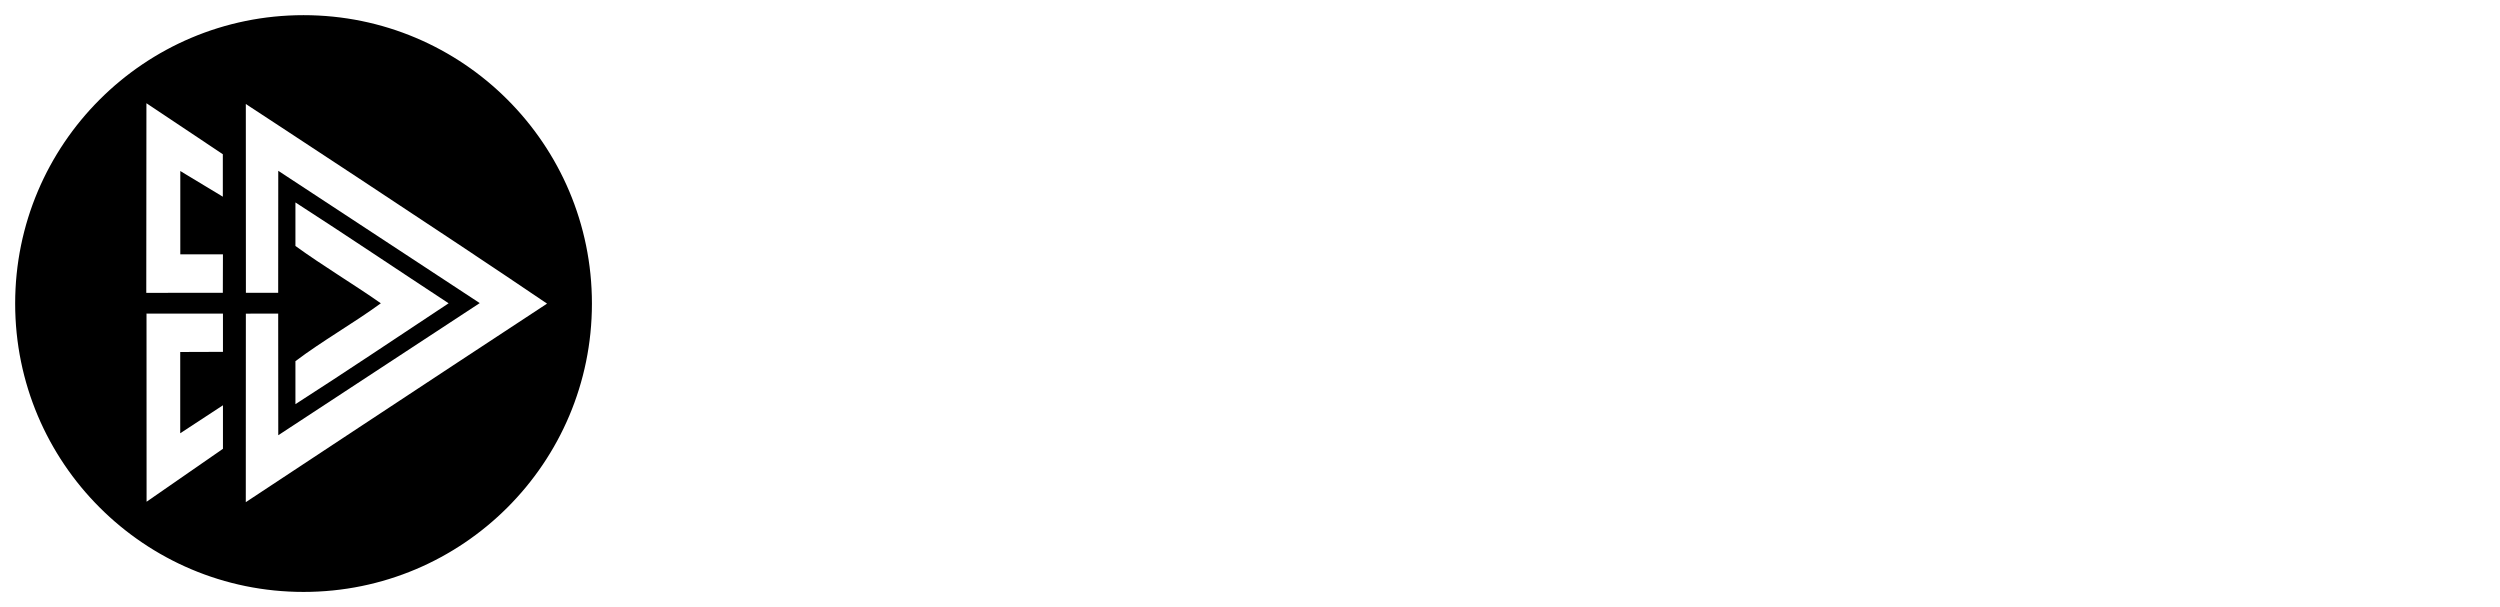 <?xml version="1.0" encoding="utf-8"?>
<!-- Generator: Adobe Illustrator 12.0.0, SVG Export Plug-In . SVG Version: 6.00 Build 51448)  -->
<!DOCTYPE svg PUBLIC "-//W3C//DTD SVG 1.1//EN" "http://www.w3.org/Graphics/SVG/1.1/DTD/svg11.dtd">

<svg class="logo" version="1.1" id="Calque_1" xmlns="http://www.w3.org/2000/svg" xmlns:xlink="http://www.w3.org/1999/xlink"
											 viewBox="-10 -10 3380.914 821" overflow="visible" enable-background="new -10 -10 3380.914 821" xml:space="preserve">
	<style type="text/css" >
		<![CDATA[
			#pathCircle {
				stroke: white;
				stroke-width: 20;
			}
			#pathCircle:hover{
				stroke: #1DC918;
				stroke-width: 20;
			}
			#pathArtisterie{
				fill: white;
			}
			#pathArtisterie:hover{
				fill: #1DC918;
			}
			#pathStudios{
				fill: white;
			}
		]]>
	</style>

	<g id="pathArtisterie">
		<path id="pathArtisteriel" d="M928.441,51.774h46.848v486.643h-46.848V51.774z"/>
		<path id="pathArtisterieap" d="M1022.127,56.063l50.806-4.288l5.938,57.168l-56.745,65.743l-16.496-17.865l22.434-50.022L1022.127,56.063z"/>
		<path id="pathArtisterieA" d="M1260.973,44.629h36.291l168.254,493.788h-50.146l-66.642-195.086h-138.563c-13.856,40.732-29.032,84.323-43.548,126.484
			c-7.918,21.438-17.815,47.878-24.414,68.602h-49.486L1260.973,44.629z M1330.914,291.166
			c-7.258-22.153-18.475-52.166-25.073-72.889v0.715c-11.217-30.728-15.836-43.591-27.053-77.892
			c-6.598,17.865-14.516,39.303-19.795,57.168v0.715c-11.876,32.871-19.794,56.453-31.671,92.183H1330.914z"/>
		<path id="pathArtisterier" d="M1635.083,232.568c-14.516-5.002-16.495-5.002-19.794-5.002c-33.651,0-63.343,35.729-71.261,74.318v236.532h-47.507
			V223.993c0-12.148-9.897-31.442-28.373-44.305h75.879v27.87c19.795-20.724,45.528-31.442,74.56-31.442
			c5.938,0,13.856,0,28.372,6.431L1635.083,232.568z"/>
		<path id="pathArtisteriet" d="M1778.917,51.774V184.69h83.138v52.166h-83.138v301.561h-46.847V236.856h-46.847V184.69h45.527V51.774H1778.917z"/>
		<path id="pathArtisteriei" d="M1939.909,61.779c15.176,0,29.032,13.577,29.032,29.298s-13.856,30.013-29.032,30.013
			c-16.496,0-28.372-14.292-28.372-30.013S1923.414,61.779,1939.909,61.779z M1916.815,180.402h46.188v358.015h-46.188V180.402z"/>
		<path id="pathArtisteries" d="M2215.705,261.152c-20.455-20.724-48.827-32.872-77.199-32.872c-35.63,0-63.343,18.58-63.343,45.734
			c0,26.44,28.372,52.166,67.302,59.312c60.043,10.004,106.231,58.597,106.231,110.763c0,59.312-50.806,100.044-111.51,100.044
			c-39.589,0-85.776-20.724-112.829-57.168l35.63-30.014c19.135,20.724,48.167,35.73,75.219,35.73
			c36.291,0,66.642-20.009,66.642-48.593c0-25.011-33.651-52.166-67.961-62.17c-57.404-10.005-106.891-60.026-106.891-108.619
			c0-57.883,52.786-96.471,114.149-96.471c41.569,0,84.457,22.867,112.83,54.31L2215.705,261.152z"/>
		<path id="pathArtisteriet" d="M2395.169,51.774V184.69h83.138v52.166h-83.138v301.561h-46.847V236.856h-46.847V184.69h45.527V51.774H2395.169z"/>
		<path id="pathArtisteriee" d="M2739.591,465.528l18.475,45.02c-28.373,17.15-57.404,27.869-86.437,33.586c-5.279,0.715-12.537,0.715-17.155,0.715
			c-73.9,0-136.583-75.748-141.861-171.504v-13.578c0-101.473,61.363-184.367,134.603-184.367
			c75.22,0,131.964,78.606,131.964,180.794v27.869h-217.081c6.598,62.885,44.868,108.619,92.375,109.334
			C2678.887,493.397,2715.837,477.676,2739.591,465.528z M2731.673,334.042c-7.258-61.456-41.568-106.475-84.457-106.475
			c-40.249,0-74.56,47.163-83.797,106.475H2731.673z"/>
		<path id="pathArtisterier" d="M2960.624,232.568c-14.516-5.002-16.495-5.002-19.794-5.002c-33.651,0-63.343,35.729-71.261,74.318v236.532h-47.507
			V223.993c0-12.148-9.897-31.442-28.373-44.305h75.879v27.87c19.795-20.724,45.528-31.442,74.56-31.442
			c5.938,0,13.856,0,28.372,6.431L2960.624,232.568z"/>
		<path id="pathArtisteriei" d="M3041.115,61.779c15.176,0,29.032,13.577,29.032,29.298s-13.856,30.013-29.032,30.013
			c-16.496,0-28.372-14.292-28.372-30.013S3024.62,61.779,3041.115,61.779z M3018.021,180.402h46.188v358.015h-46.188V180.402z"/>
		<path id="pathArtisteriee" d="M3341.324,465.528l18.475,45.02c-28.373,17.15-57.404,27.869-86.437,33.586c-5.279,0.715-12.537,0.715-17.155,0.715
			c-73.9,0-136.583-75.748-141.861-171.504v-13.578c0-101.473,61.363-184.367,134.603-184.367
			c75.22,0,131.964,78.606,131.964,180.794v27.869h-217.081c6.598,62.885,44.868,108.619,92.375,109.334
			C3280.621,493.397,3317.571,477.676,3341.324,465.528z M3333.406,334.042c-7.258-61.456-41.568-106.475-84.457-106.475
			c-40.249,0-74.56,47.163-83.797,106.475H3333.406z"/>
	</g>
	<g id="pathLogo">
		<circle id="pathCircle" fill-rule="evenodd" clip-rule="evenodd" stroke-width="10" cx="400.5" cy="400.5" r="400"/>
		<g id="pathArrow1">
			<polygon fill-rule="evenodd" clip-rule="evenodd" fill="#FFFFFF" points="233.832,221.297 233.832,333.917 291.5,333.917 
				291.345,385.941 187.825,386.048 188.022,129.599 291.34,198.583 291.34,256.014 	"/>
			<path fill-rule="evenodd" clip-rule="evenodd" fill="#FFFFFF" d="M389.53,263.767c69.563,44.88,138.021,91.021,207.156,136.396
				c-68.665,45.428-139.055,92.714-207.156,136.399c0-19.384,0-38.763,0-58.149c36.968-27.838,78.067-50.949,115.505-78.25
				c-37.897-26.532-78.112-50.422-115.505-77.531C389.53,303.011,389.53,283.388,389.53,263.767z"/>
			<polygon fill-rule="evenodd" clip-rule="evenodd" fill="#FFFFFF" points="188.145,414.056 291.512,414.141 291.512,465.831 
				233.732,466.025 233.732,575.932 291.512,538.077 291.512,596.945 188.234,668.521 	"/>
		</g>
		<path id="pathArrow2" fill-rule="evenodd" clip-rule="evenodd" fill="#FFFFFF" d="M638.784,399.891L366.314,220.978l-0.107,164.963h-43.663
			l-0.103-255.274c0,0,272.789,178.562,407.363,269.945C593.761,489.827,322.4,669.101,322.4,669.101l0.09-254.938l43.723-0.107
			l0.102,164.537L638.784,399.891z"/>
	</g>
	<g id="pathStudios">
		<path id="pathStudiosS" d="M948.082,727.077c12.342,10.005,31.789,16.086,54.603,16.086c27.302,0,51.237-9.809,51.237-22.363
			c0-11.967-22.065-22.757-49.367-24.914c-42.635-3.139-76.294-19.422-76.294-38.646c0-21.579,36.277-37.666,81.53-37.666
			c29.545,0,53.481,6.474,72.929,17.656l-22.439,9.416c-12.716-8.436-30.293-13.34-50.489-13.34
			c-28.049,0-53.855,10.397-53.855,23.148c0,12.752,22.066,24.13,51.237,25.307c42.635,2.747,74.798,19.422,74.798,38.45
			c0,20.795-35.903,37.273-80.034,37.273c-31.416,0-59.091-8.828-75.173-21.383L948.082,727.077z"/>
		<path id="pathStudiost" d="M1409.203,634.091v121.628h-27.301V634.091h-80.783v-13.929h188.119v13.929H1409.203z"/>
		<path id="pathStudiosu" d="M1737.188,720.015c3.74,11.967,33.66,22.953,69.937,22.953c34.407,0,64.327-10.986,67.692-22.953v-99.853h27.302v100.049
			c-1.496,20.206-44.505,37.273-94.994,37.273c-53.107,0-95.742-16.871-98.36-37.077V620.162h28.423V720.015z"/>
		<path id="pathStudiosd" d="M2122.392,620.162h97.238c51.237,0.393,92.002,30.407,92.002,67.484c0,37.272-40.018,67.092-91.254,68.072h-97.986V620.162
			z M2149.693,634.482v106.916c11.594,0,22.439,0,34.033-0.196c12.342,0,24.684-0.196,36.651-0.196
			c35.155-0.589,63.953-24.326,63.953-53.359c0-29.23-28.797-52.771-64.701-53.164H2149.693z"/>
		<path id="pathStudiosi" d="M2559.582,755.719h-27.301V620.162h27.301V755.719z"/>
		<path id="pathStudioso" d="M2889.431,757.484c-63.205,0-118.182-30.015-118.182-69.446c0-38.058,52.733-68.661,118.182-68.661
			c67.693,0,117.808,30.407,117.808,68.661c0,20.402-13.089,37.666-35.903,50.417
			C2950.018,750.618,2921.595,757.484,2889.431,757.484z M2889.431,633.895c-50.115,0-90.506,23.933-90.506,54.144
			c0,30.407,40.017,54.93,90.506,54.93c51.985,0,91.254-24.522,91.254-54.93c0-15.89-10.846-30.211-29.171-39.823
			C2935.806,638.995,2913.367,633.895,2889.431,633.895z"/>
		<path id="pathStudioss" d="M3246.21,727.077c12.342,10.005,31.789,16.086,54.603,16.086c27.302,0,51.237-9.809,51.237-22.363
			c0-11.967-22.065-22.757-49.367-24.914c-42.635-3.139-76.294-19.422-76.294-38.646c0-21.579,36.277-37.666,81.53-37.666
			c29.545,0,53.481,6.474,72.929,17.656l-22.439,9.416c-12.716-8.436-30.293-13.34-50.489-13.34
			c-28.049,0-53.855,10.397-53.855,23.148c0,12.752,22.066,24.13,51.237,25.307c42.635,2.747,74.798,19.422,74.798,38.45
			c0,20.795-35.903,37.273-80.034,37.273c-31.416,0-59.091-8.828-75.173-21.383L3246.21,727.077z"/>
	</g>
</svg>